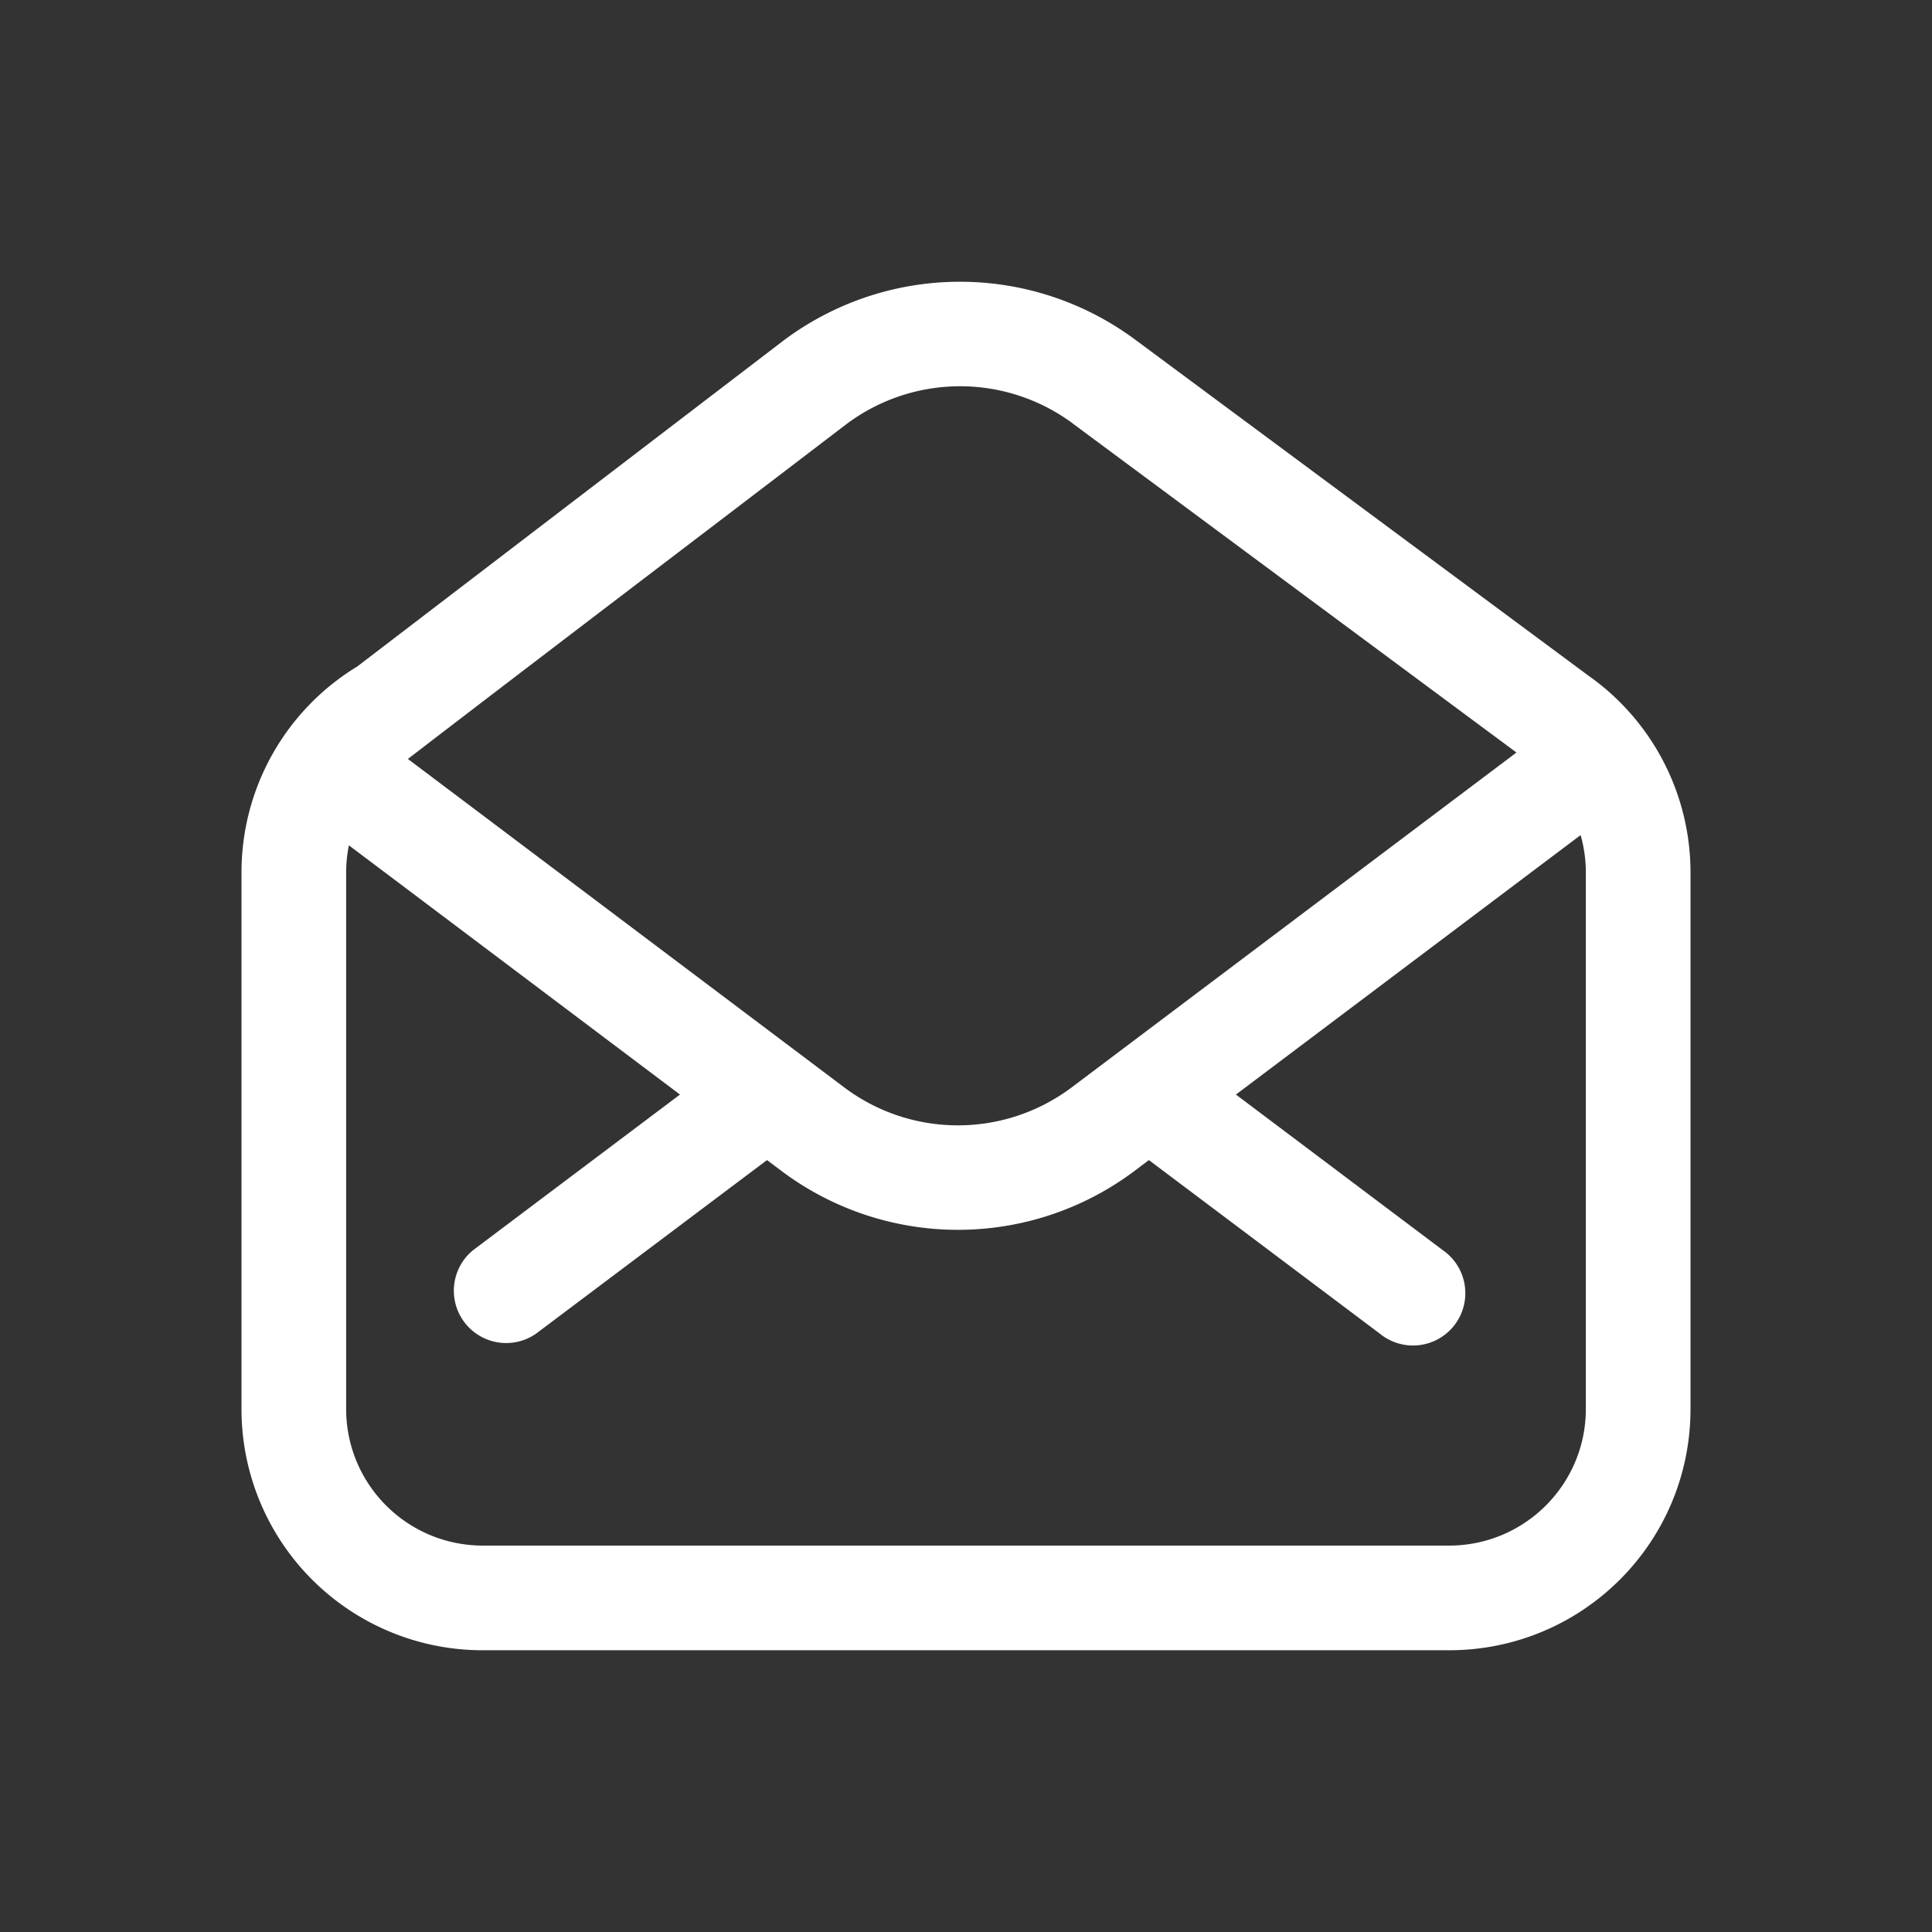 <svg width="24" height="24" fill="none" xmlns="http://www.w3.org/2000/svg"><rect width="100%" height="100%" fill="#333333" stroke="none"/><path fill-rule="evenodd" clip-rule="evenodd" d="M19.764 8.417 14.1 4.218a3.653 3.653 0 0 0-4.39.03L4.437 8.28A2.992 2.992 0 0 0 3 10.84v6.663A2.995 2.995 0 0 0 6 20.5h12c1.66 0 3-1.339 3-2.997V10.84a2.99 2.99 0 0 0-1.236-2.424ZM13.326 5.26a2.352 2.352 0 0 0-2.826.02L9.045 6.39C7.684 7.427 6.275 8.5 5.067 9.428l5.419 4.079c.837.63 1.99.63 2.828 0l5.524-4.159-5.512-4.087Zm6.31 5.113-4.283 3.224 2.57 1.933a.65.65 0 1 1-.781 1.038l-2.87-2.157-.175.132a3.652 3.652 0 0 1-4.393 0l-.176-.132-2.87 2.157a.65.65 0 0 1-.781-1.038l2.57-1.933-4.113-3.096c-.022.11-.034.223-.034.338v6.663c0 .939.76 1.698 1.7 1.698h12c.94 0 1.7-.76 1.7-1.698V10.84c0-.162-.023-.318-.065-.466Z" fill="#fff"/></svg>